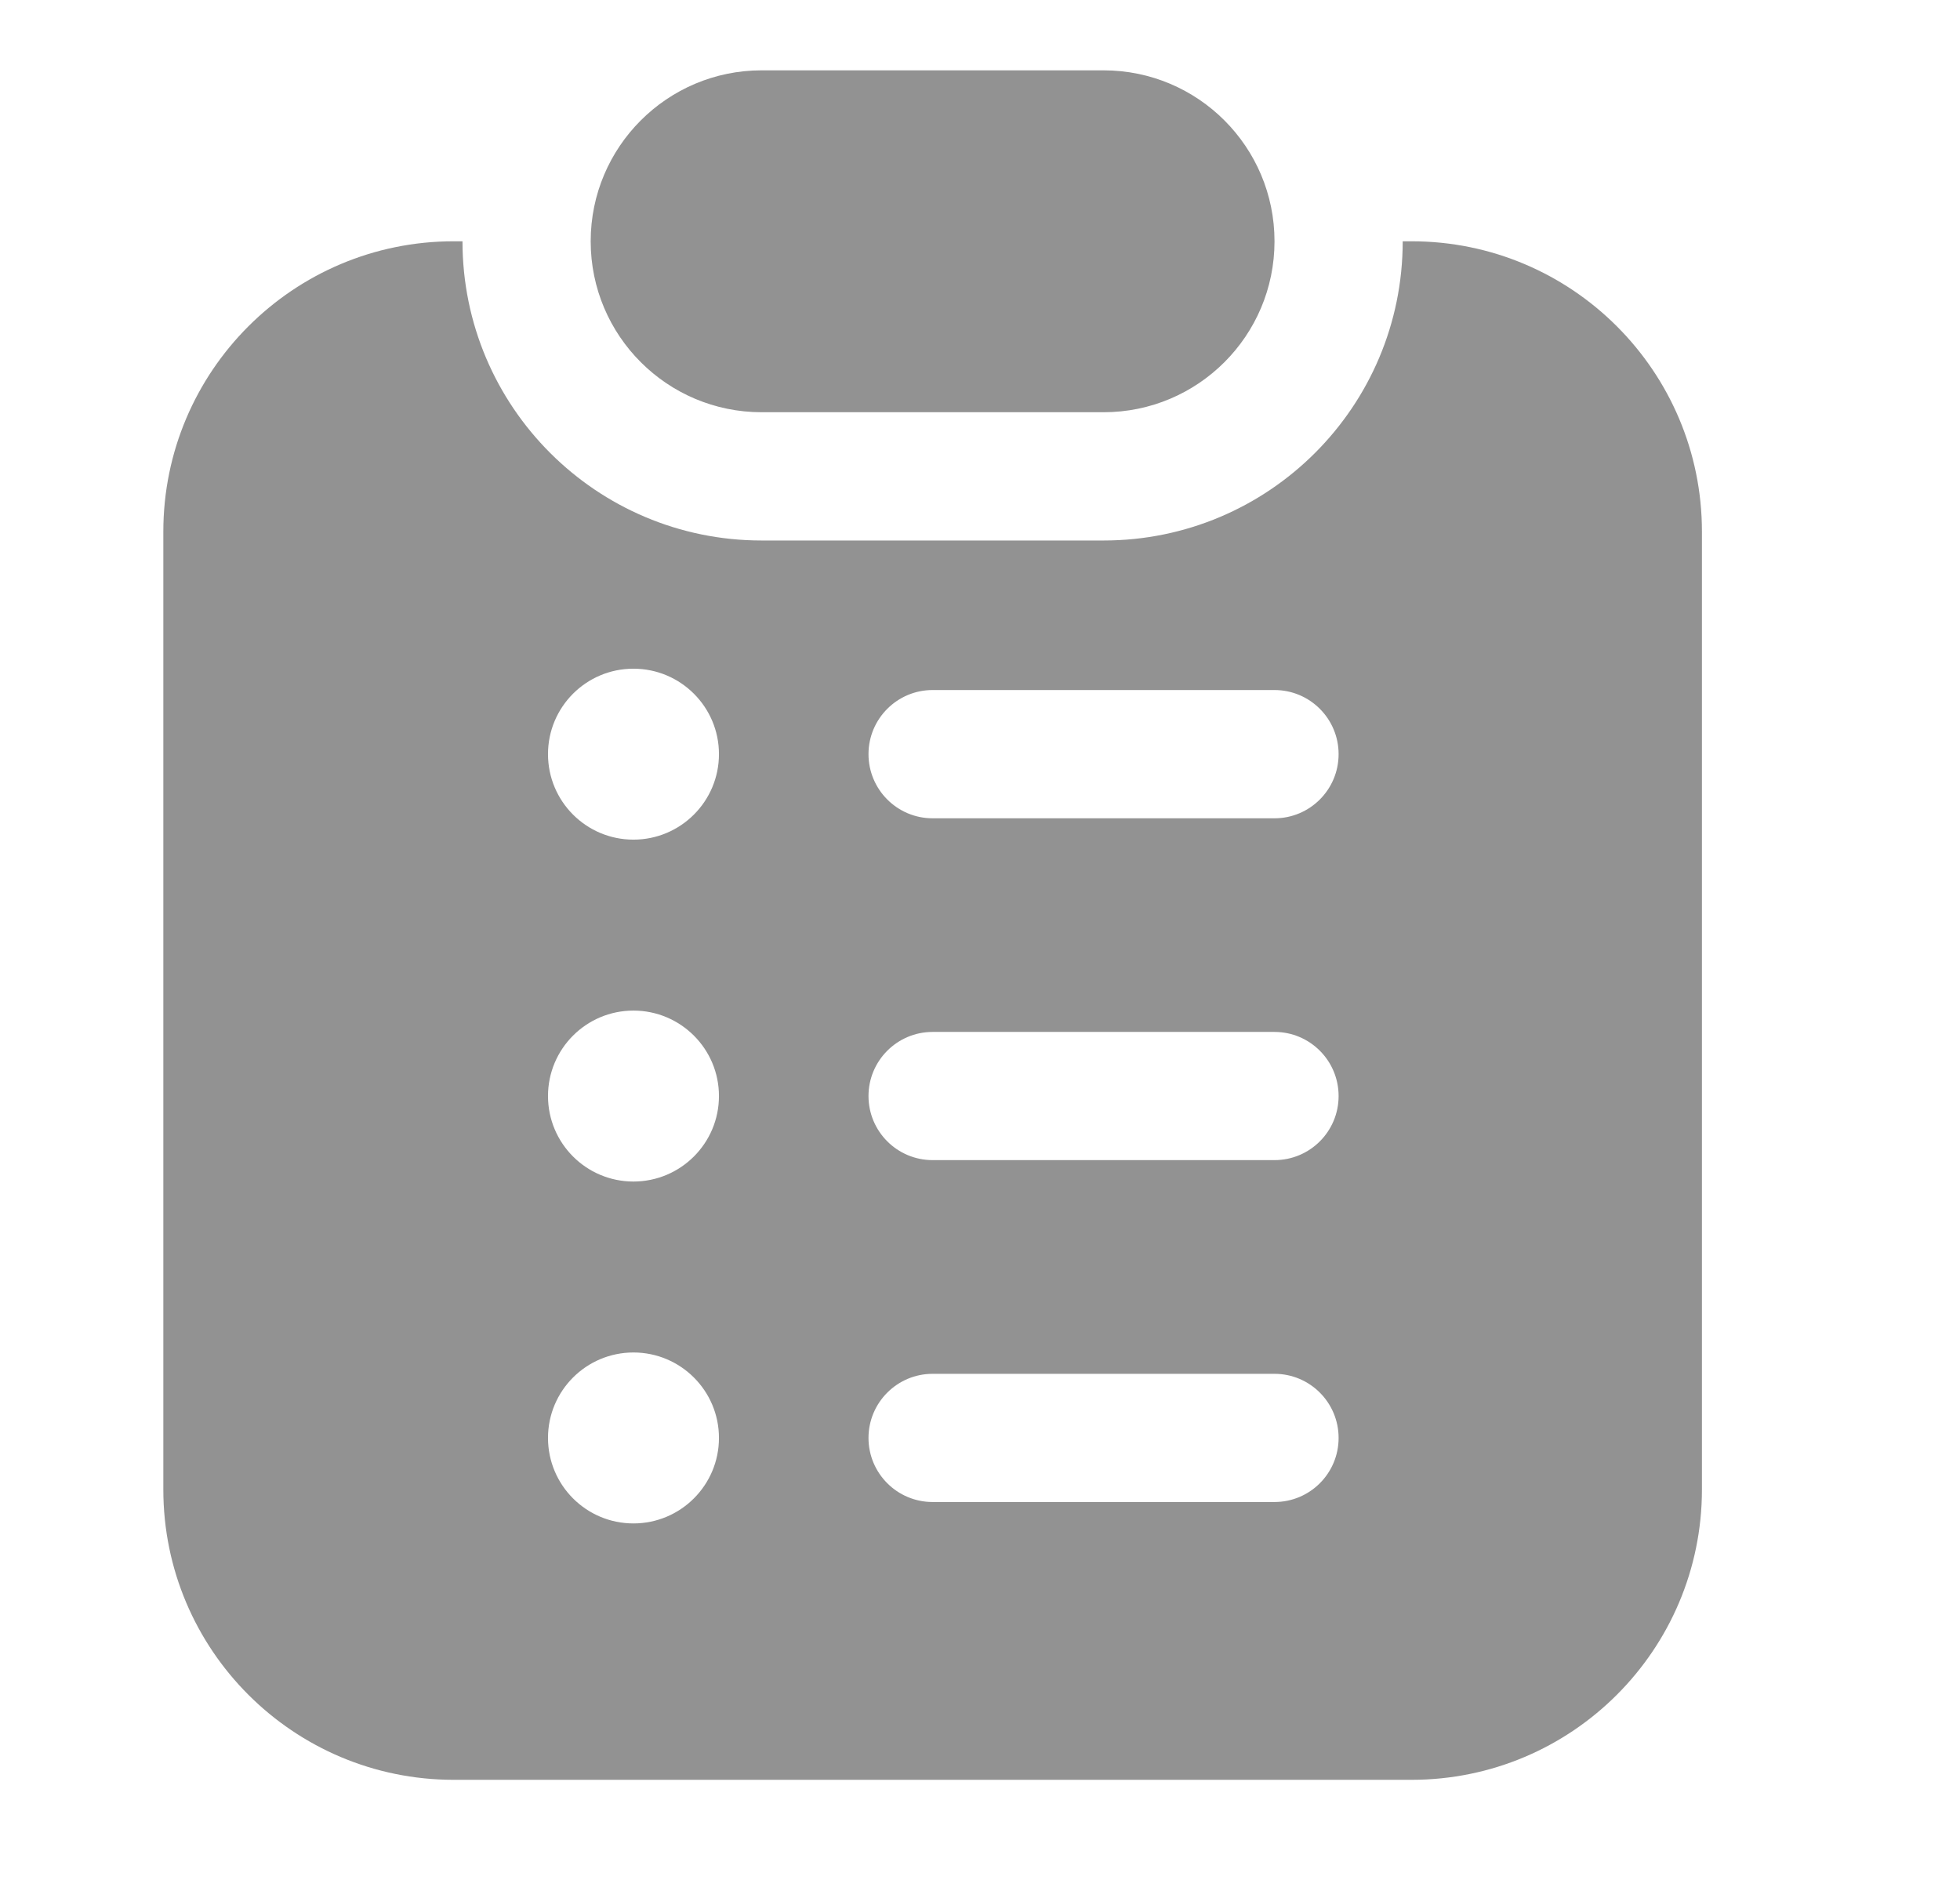 <svg width="27" height="26" viewBox="0 0 27 26" fill="none" xmlns="http://www.w3.org/2000/svg">
<path fill-rule="evenodd" clip-rule="evenodd" d="M10.492 0.969C9.192 0.969 8.137 2.024 8.137 3.324C8.137 4.625 9.192 5.679 10.492 5.679H15.202C16.503 5.679 17.557 4.625 17.557 3.324C17.557 2.024 16.503 0.969 15.202 0.969H10.492ZM6.25 3.324H6.371C6.371 5.601 8.216 7.446 10.492 7.446H15.202C17.478 7.446 19.323 5.601 19.323 3.324H19.445C21.654 3.324 23.445 5.115 23.445 7.324V20.519C23.445 22.728 21.654 24.519 19.445 24.519H6.25C4.041 24.519 2.25 22.728 2.25 20.519V7.324C2.25 5.115 4.041 3.324 6.25 3.324ZM11.964 10.389C11.964 9.902 12.36 9.506 12.847 9.506H17.557C18.045 9.506 18.44 9.902 18.44 10.389C18.44 10.877 18.045 11.273 17.557 11.273H12.847C12.36 11.273 11.964 10.877 11.964 10.389ZM12.847 14.216C12.36 14.216 11.964 14.612 11.964 15.099C11.964 15.587 12.36 15.982 12.847 15.982H17.557C18.045 15.982 18.44 15.587 18.44 15.099C18.44 14.612 18.045 14.216 17.557 14.216H12.847ZM11.964 19.809C11.964 19.322 12.36 18.926 12.847 18.926H17.557C18.045 18.926 18.44 19.322 18.44 19.809C18.44 20.297 18.045 20.692 17.557 20.692H12.847C12.36 20.692 11.964 20.297 11.964 19.809ZM9.904 10.389C9.904 11.04 9.376 11.567 8.726 11.567C8.076 11.567 7.549 11.04 7.549 10.389C7.549 9.739 8.076 9.212 8.726 9.212C9.376 9.212 9.904 9.739 9.904 10.389ZM8.726 16.277C9.376 16.277 9.904 15.75 9.904 15.099C9.904 14.449 9.376 13.922 8.726 13.922C8.076 13.922 7.549 14.449 7.549 15.099C7.549 15.75 8.076 16.277 8.726 16.277ZM9.904 19.809C9.904 20.46 9.376 20.987 8.726 20.987C8.076 20.987 7.549 20.46 7.549 19.809C7.549 19.159 8.076 18.632 8.726 18.632C9.376 18.632 9.904 19.159 9.904 19.809Z" fill="#929292"/>
</svg>
